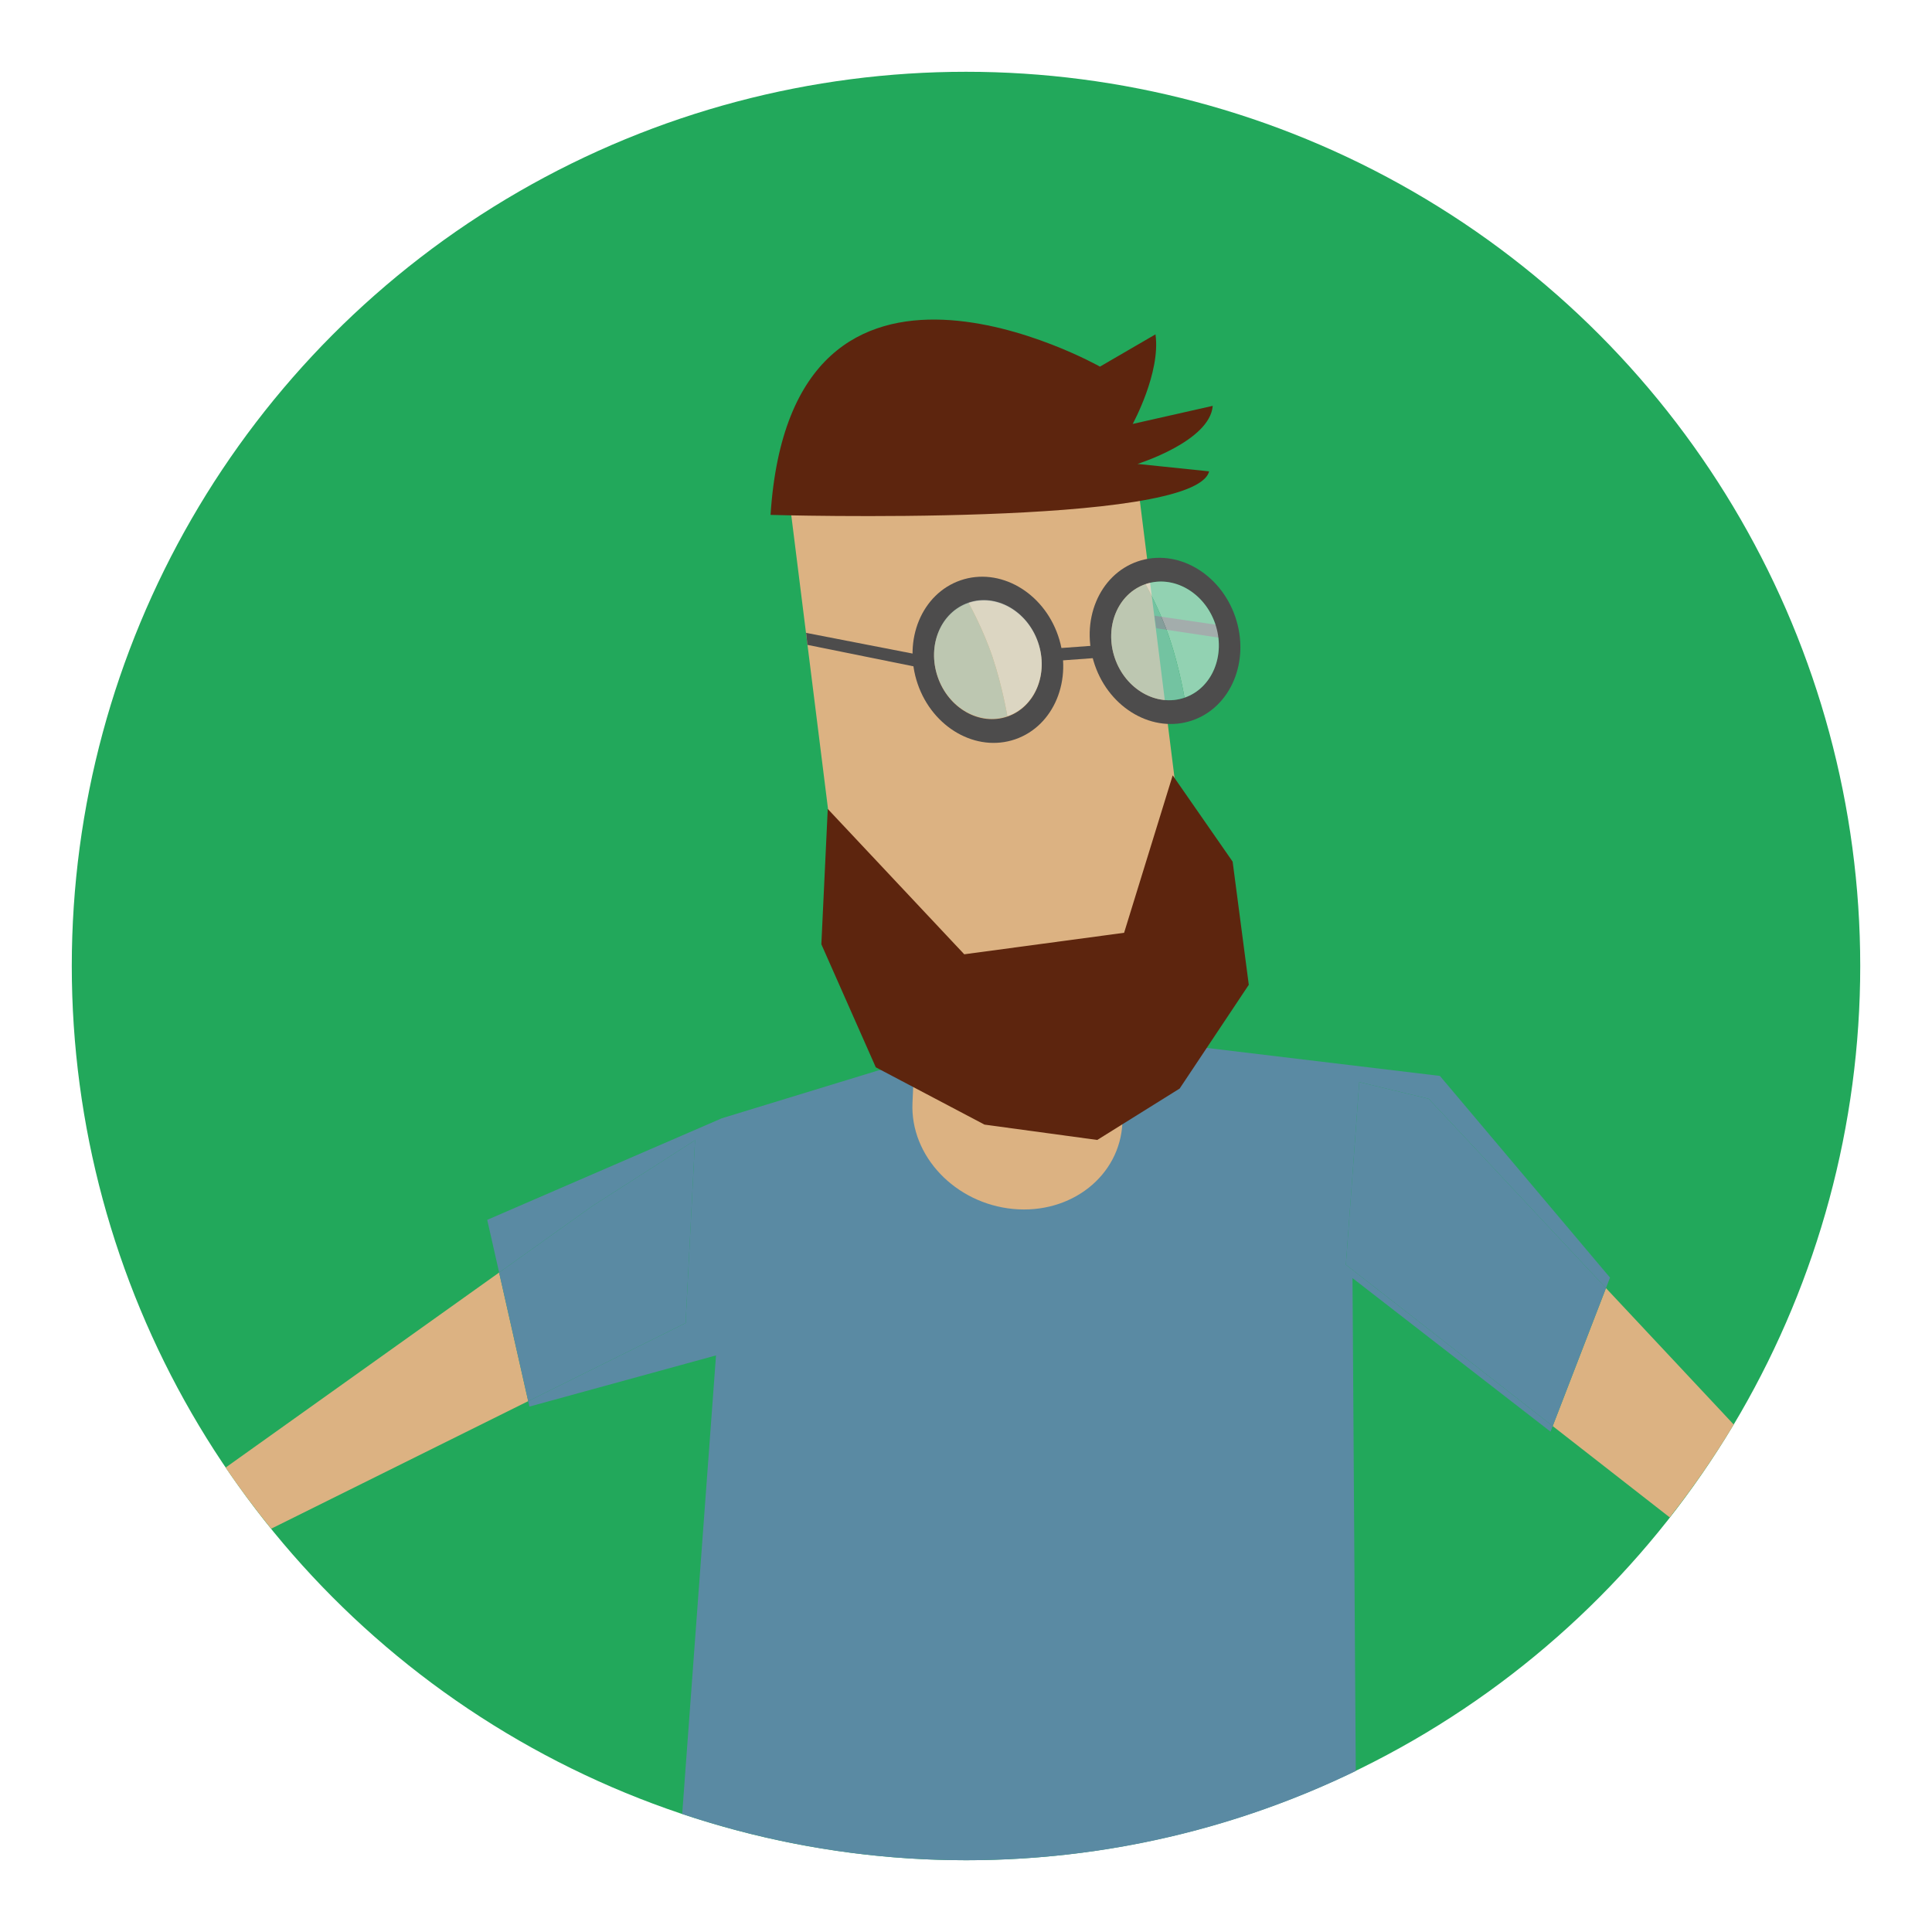 <?xml version="1.0" encoding="utf-8"?>
<!-- Generator: Adobe Illustrator 16.0.0, SVG Export Plug-In . SVG Version: 6.00 Build 0)  -->
<!DOCTYPE svg PUBLIC "-//W3C//DTD SVG 1.1//EN" "http://www.w3.org/Graphics/SVG/1.1/DTD/svg11.dtd">
<svg version="1.1" id="Layer_1" xmlns="http://www.w3.org/2000/svg" xmlns:xlink="http://www.w3.org/1999/xlink" x="0px" y="0px"
	 width="136.833px" height="136.834px" viewBox="0 0 136.833 136.834" style="enable-background:new 0 0 136.833 136.834;"
	 xml:space="preserve">
<style type="text/css">
<![CDATA[
	.st0{fill:#46898D;}
	.st1{fill:#48888C;}
	.st2{fill:#48A1AF;}
	.st3{fill-rule:evenodd;clip-rule:evenodd;fill:#3F3E3D;}
	.st4{fill:#7F807D;}
	.st5{fill:#E26917;}
	.st6{fill:#E2A976;}
	.st7{fill:#E57428;}
	.st8{fill:#4ABC96;}
	.st9{fill:#E5AA17;}
	.st10{fill:#E5BDA1;}
	.st11{fill-rule:evenodd;clip-rule:evenodd;fill:#DAECEF;}
	.st12{fill:#4C4B49;}
	.st13{fill:#4D4C4C;}
	.st14{fill:#B16227;}
	.st15{fill:#B2723A;}
	.st16{fill:#1A5B37;}
	.st17{fill:#EA4949;}
	.st18{fill:#EAC2A0;}
	.st19{fill:#EACE57;}
	.st20{fill:#EACF60;}
	.st21{fill:#509BA3;}
	.st22{fill:#EE6D6D;}
	.st23{fill:#EED877;}
	.st24{fill:#557F0D;}
	.st25{fill:#BA7842;}
	.st26{fill:#8B401E;}
	.st27{fill:#BE7C3F;}
	.st28{fill:#22A85B;}
	.st29{fill-rule:evenodd;clip-rule:evenodd;fill:#827159;}
	.st30{fill:#F47C2C;}
	.st31{fill:#F4C82E;}
	.st32{fill:#F4E12B;}
	.st33{fill:#5A8AA3;}
	.st34{fill:#F5C82D;}
	.st35{fill:#F69656;}
	.st36{fill:#F7A1A1;}
	.st37{fill:#5D250E;}
	.st38{fill:#F98646;}
	.st39{fill:#C17E42;}
	.st40{fill:#93783D;}
	.st41{fill:#C4C3B7;}
	.st42{fill:#C68A4F;}
	.st43{fill:#2D734E;}
	.st44{opacity:0.6;}
	.st45{fill:#2FA379;}
	.st46{fill:#FFFFFF;}
	.st47{fill:#64A80D;}
	.st48{fill:none;}
	.st49{fill:#66321C;}
	.st50{fill-rule:evenodd;clip-rule:evenodd;fill:#5B4F3F;}
	.st51{fill:#9B7542;}
	.st52{fill:#CD9251;}
	.st53{fill:#9E7640;}
	.st54{fill:#9EDADA;}
	.st55{fill:#CE0202;}
	.st56{fill:#CE945F;}
	.st57{fill:#9F6029;}
	.st58{fill:#CEA16F;}
	.st59{fill:#CEA272;}
	.st60{fill:#333333;}
	.st61{fill:#337180;}
	.st62{fill:#36160D;}
	.st63{fill:#6EBD44;}
	.st64{fill:#6EC9AB;}
	.st65{fill:#00A31F;}
	.st66{fill:#D5C427;}
	.st67{fill:#D69D61;}
	.st68{fill:#D6A972;}
	.st69{fill:#D78628;}
	.st70{fill:#3F3E40;}
	.st71{fill:#A2A29B;}
	.st72{fill:#A3D5E0;}
	.st73{fill:#A47E46;}
	.st74{fill:#77B7B7;}
	.st75{fill:#DB6414;}
	.st76{fill:#DBA375;}
	.st77{fill:#DCB282;}
	.st78{fill:#DCEFED;}
	.st79{fill:#A9D5D0;}
	.st80{fill:#DDAA7C;}
	.st81{fill:#DE6A35;}
	.st82{fill:#DFC65F;}
	.st83{fill:#444343;}
	.st84{fill:#448A96;}
]]>
</style>
<g>
	<g>
		<circle class="st28" cx="68.417" cy="68.417" r="63.333"/>
	</g>
	<g>
		<g>
			<g>
				<path class="st48" d="M48.188,130.189l0.127-1.715c-1.805-0.604-3.574-1.283-5.302-2.041L48.188,130.189z"/>
				<path class="st48" d="M18.479,108.628l2.699,1.959c-0.677-0.757-1.334-1.53-1.974-2.318L18.479,108.628z"/>
				<path class="st77" d="M37.41,99.236l-2.06-9.109l-19.371,13.813c1.013,1.491,2.093,2.933,3.226,4.33L37.41,99.236z"/>
				<path class="st77" d="M109.969,101.001l8.288,6.467c1.641-2.092,3.16-4.283,4.533-6.576l-9.049-9.664L109.969,101.001z"/>
				<path class="st33" d="M109.816,101.398l0.153-0.396L95.322,89.571l0.949-12.932l4.917,1.181l12.554,13.408l0.286-0.743
					L101.98,76.201l-20.563-2.468l-19.189,2.072l-11.104,3.396l-16.617,7.194l0.844,3.731l6.641-4.734l7.234-4.636l-0.668,12.949
					l-11.147,5.53l0.087,0.385l13.213-3.624l-2.395,32.478c6.317,2.113,13.071,3.276,20.101,3.276
					c9.896,0,19.262-2.273,27.605-6.321L95.79,90.521L109.816,101.398z"/>
				<polygon class="st33" points="49.225,80.756 41.991,85.392 35.35,90.126 37.41,99.236 48.557,93.706 				"/>
				<polygon class="st33" points="96.271,76.639 95.322,89.571 109.969,101.001 113.742,91.228 101.188,77.82 				"/>
			</g>
			<g>
				<g>
					<path class="st77" d="M83.904,60.838c0.787,6.298-4.095,11.674-10.906,12.011l0,0c-6.812,0.333-12.972-4.5-13.759-10.798
						L55.94,35.677c-0.788-6.298,4.096-11.675,10.906-12.011l0,0c6.813-0.335,12.971,4.498,13.758,10.795L83.904,60.838z"/>
					<path class="st77" d="M79.494,79.517c-0.167,3.761-3.631,6.494-7.737,6.107l0,0c-4.105-0.39-7.3-3.751-7.131-7.511
						l0.702-15.745c0.167-3.759,3.63-6.493,7.736-6.105l0,0c4.106,0.388,7.3,3.75,7.13,7.508L79.494,79.517z"/>
					<g>
						<polygon class="st37" points="58.172,66.878 58.625,57.292 68.293,67.587 79.614,66.064 83.056,54.913 87.301,61.025 
							88.445,69.748 83.549,77.096 77.713,80.737 69.727,79.65 62.027,75.591 						"/>
					</g>
				</g>
				<path class="st37" d="M54.573,36.467c0,0,30.069,0.887,31.061-3.084l-5.072-0.526c0,0,5.137-1.602,5.329-4.113l-5.667,1.28
					c0,0,1.994-3.64,1.613-6.344l-3.933,2.286C77.904,25.966,56.065,13.613,54.573,36.467z"/>
			</g>
		</g>
		<g>
			<g>
				<g>
					<g>
						<path class="st13" d="M80.579,39.761c-2.745,0.943-4.107,4.228-3.039,7.339c1.066,3.109,4.159,4.865,6.905,3.922
							c2.747-0.943,4.109-4.227,3.042-7.338C86.418,40.574,83.327,38.818,80.579,39.761z M83.893,49.413
							c-1.962,0.673-4.172-0.58-4.934-2.801s0.211-4.567,2.173-5.241c1.962-0.673,4.171,0.582,4.933,2.803
							S85.855,48.74,83.893,49.413z"/>
					</g>
					<g>
						<path class="st13" d="M68.034,41.1c-2.746,0.943-4.107,4.228-3.04,7.339c1.066,3.108,4.158,4.865,6.905,3.922
							s4.108-4.228,3.041-7.337C73.874,41.914,70.782,40.157,68.034,41.1z M71.347,50.751c-1.962,0.673-4.171-0.58-4.933-2.801
							c-0.763-2.221,0.209-4.567,2.172-5.241c1.962-0.673,4.17,0.581,4.933,2.802C74.282,47.733,73.31,50.079,71.347,50.751z"/>
					</g>
				</g>
				<g>
					<polygon class="st13" points="65.588,47.372 57.186,45.673 57.093,44.822 65.76,46.508 					"/>
				</g>
				<g>
					
						<rect x="75.752" y="45.07" transform="matrix(0.073 0.997 -0.997 0.073 116.789 -33.082)" class="st13" width="0.881" height="2.444"/>
				</g>
				<g>
					<polygon class="st13" points="86.918,45.251 81.893,44.497 81.765,43.608 87.049,44.381 					"/>
				</g>
			</g>
			<g class="st44">
				<path class="st78" d="M86.065,44.173c-0.762-2.221-2.971-3.476-4.933-2.803c0,0,1.026,1.82,1.709,3.849
					c0.683,2.027,1.052,4.193,1.052,4.193C85.855,48.74,86.827,46.394,86.065,44.173z"/>
				<path class="st79" d="M81.132,41.371c-1.962,0.674-2.935,3.021-2.173,5.241s2.972,3.474,4.934,2.801
					c0,0-0.369-2.166-1.052-4.193C82.159,43.191,81.132,41.371,81.132,41.371z"/>
			</g>
			<g class="st44">
				<path class="st78" d="M73.52,45.484c-0.763-2.221-2.972-3.476-4.934-2.802c0,0,1.028,1.82,1.71,3.849
					c0.682,2.027,1.052,4.192,1.052,4.192C73.309,50.051,74.282,47.706,73.52,45.484z"/>
				<path class="st79" d="M68.586,42.682c-1.962,0.674-2.935,3.021-2.172,5.241c0.761,2.221,2.972,3.474,4.934,2.8
					c0,0-0.37-2.165-1.052-4.192C69.615,44.502,68.586,42.682,68.586,42.682z"/>
			</g>
		</g>
	</g>
</g>
</svg>
